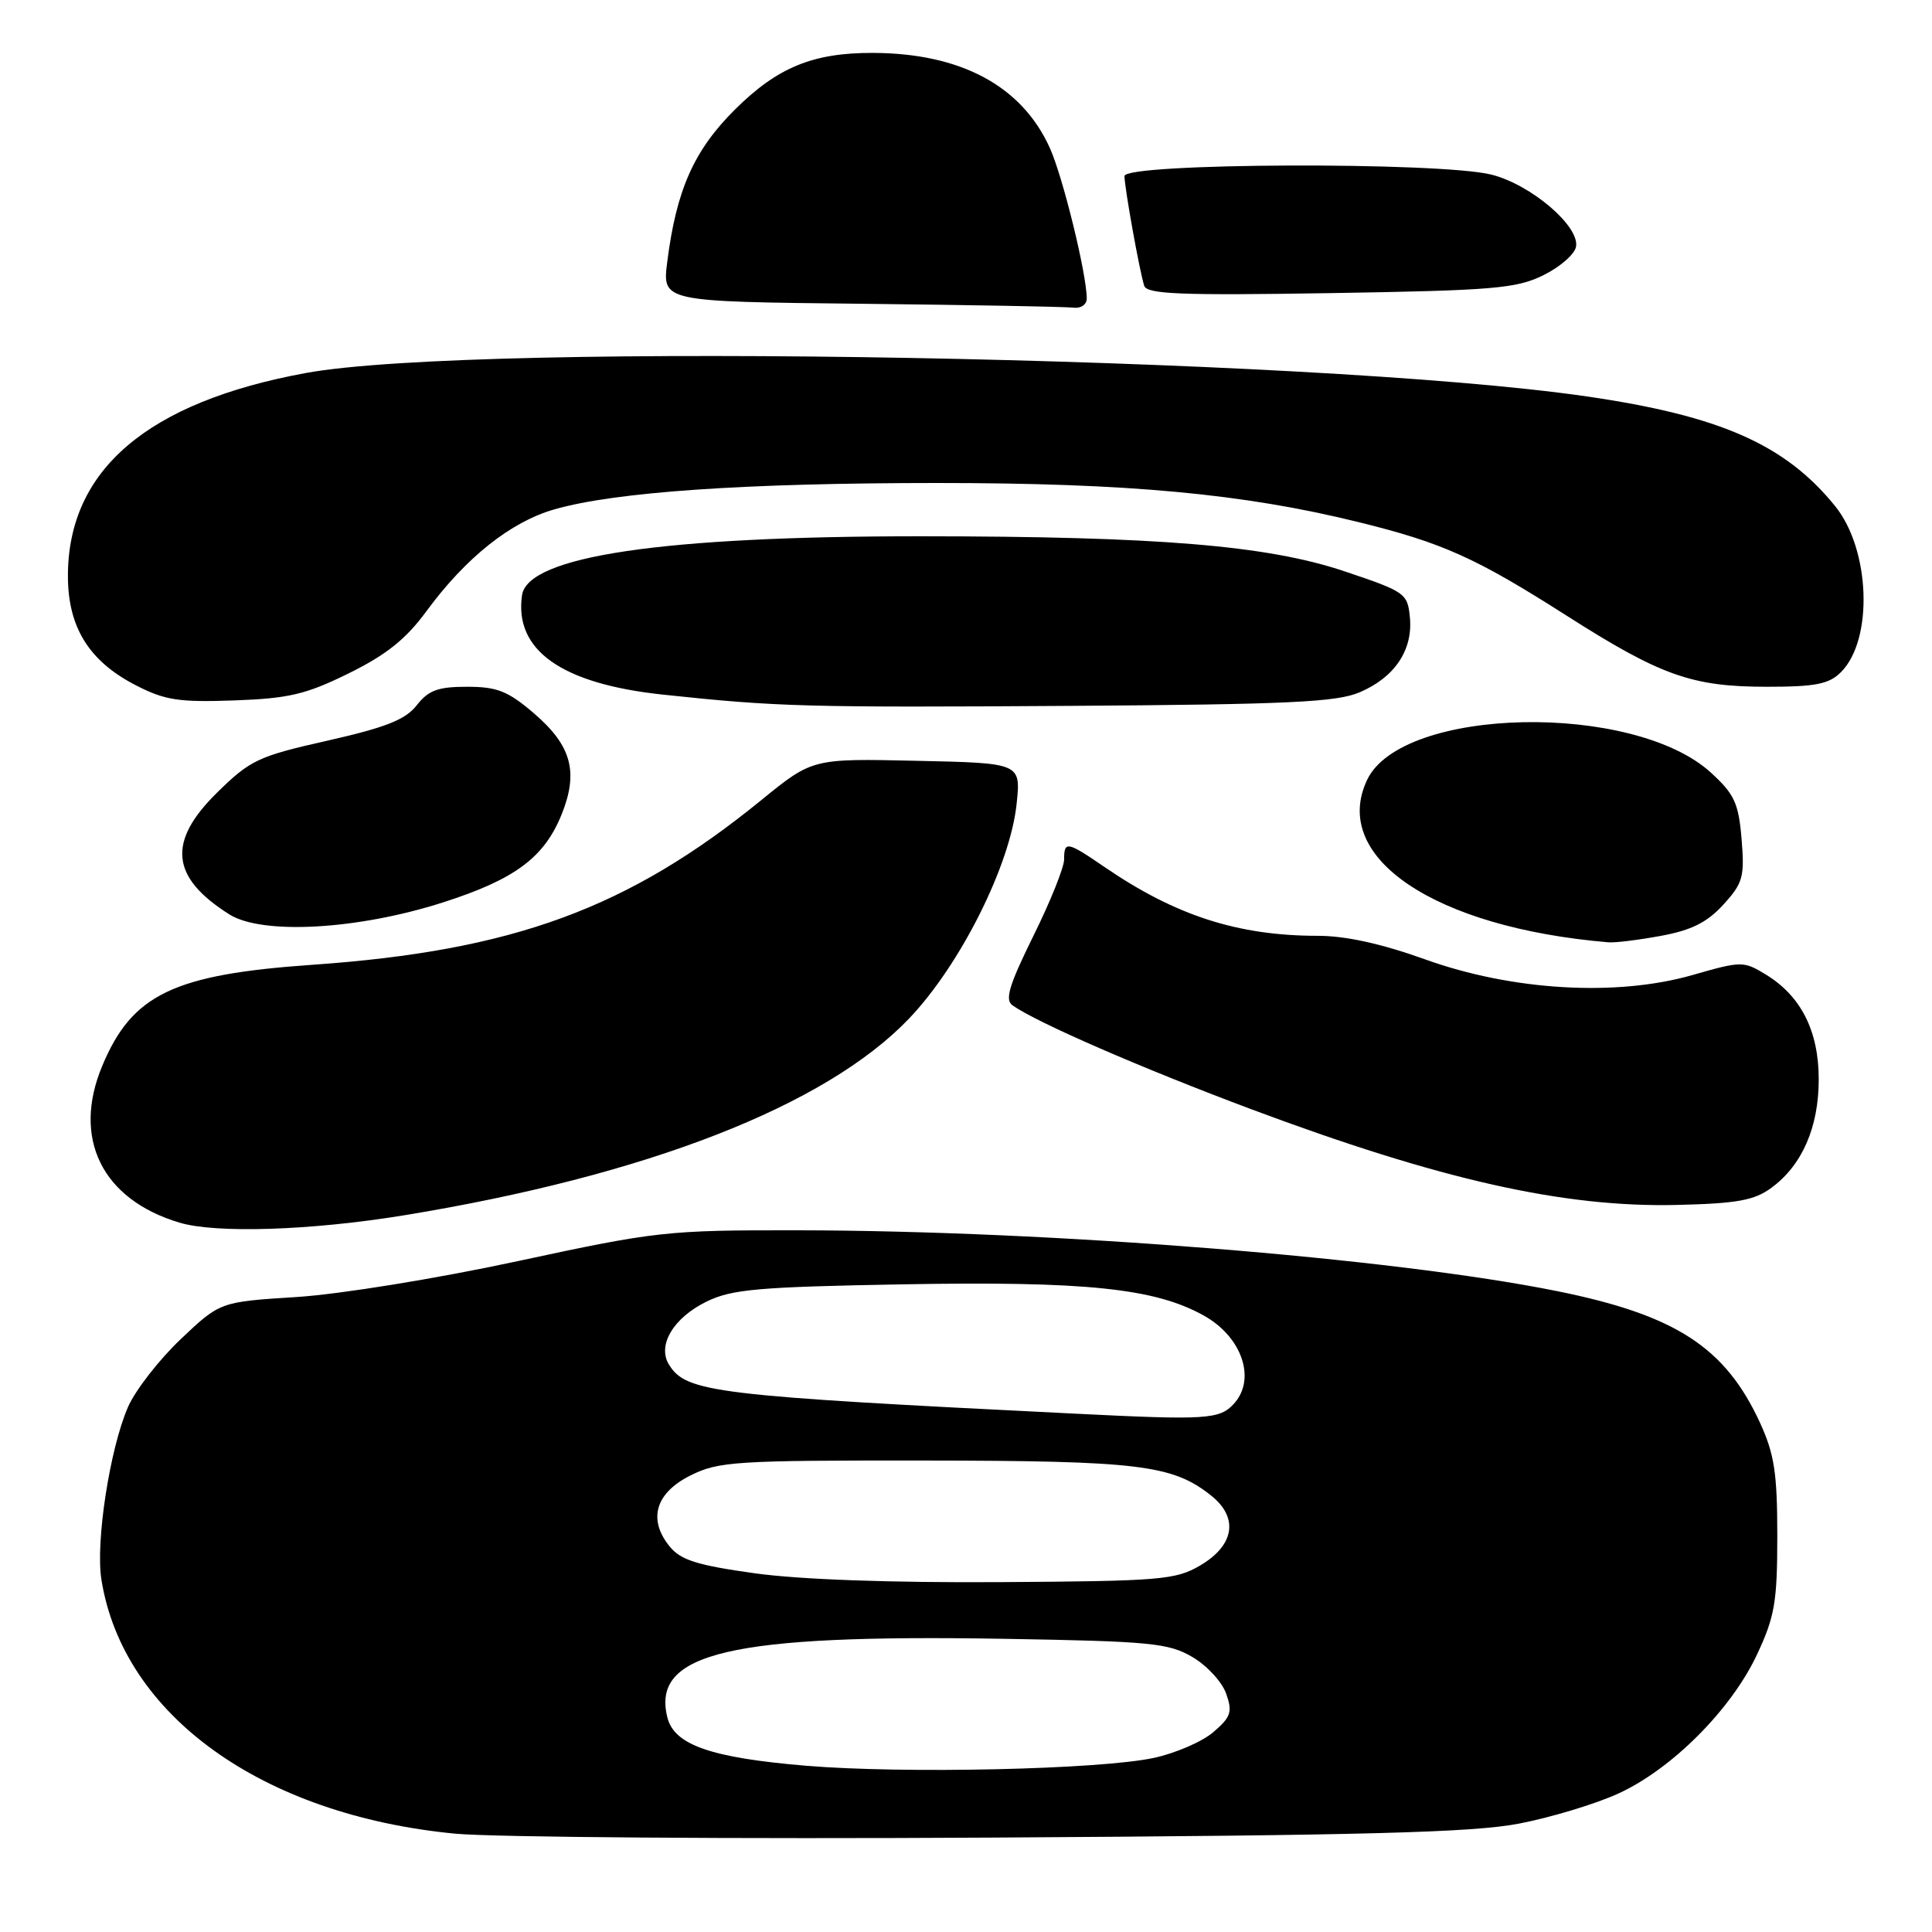 <?xml version="1.0" encoding="UTF-8" standalone="no"?>
<!DOCTYPE svg PUBLIC "-//W3C//DTD SVG 1.1//EN" "http://www.w3.org/Graphics/SVG/1.1/DTD/svg11.dtd" >
<svg xmlns="http://www.w3.org/2000/svg" xmlns:xlink="http://www.w3.org/1999/xlink" version="1.1" viewBox="0 0 256 256">
 <g >
 <path fill="currentColor"
d=" M 201.21 241.65 C 205.46 240.84 211.41 239.04 214.45 237.65 C 221.54 234.40 229.39 226.53 232.81 219.24 C 235.17 214.21 235.50 212.26 235.50 203.50 C 235.50 195.17 235.11 192.66 233.20 188.50 C 228.60 178.52 222.04 174.26 206.37 171.09 C 184.54 166.68 139.34 163.06 105.59 163.02 C 88.36 163.00 86.98 163.15 68.59 167.11 C 57.81 169.43 45.07 171.49 39.33 171.86 C 29.16 172.50 29.16 172.50 23.93 177.46 C 21.06 180.19 17.91 184.24 16.95 186.46 C 14.54 192.02 12.64 204.37 13.44 209.32 C 16.31 227.28 34.73 240.51 60.30 242.97 C 65.36 243.45 97.40 243.69 131.50 243.49 C 180.78 243.20 195.08 242.82 201.21 241.65 Z  M 53.50 161.04 C 85.67 155.78 109.42 146.53 120.47 134.95 C 127.27 127.81 133.87 114.63 134.71 106.49 C 135.27 101.11 135.27 101.11 121.46 100.81 C 107.66 100.50 107.66 100.50 100.90 106.00 C 83.25 120.38 68.00 125.98 41.39 127.84 C 22.99 129.12 17.50 131.76 13.55 141.23 C 9.53 150.84 13.51 158.92 23.76 162.00 C 28.60 163.46 41.18 163.05 53.50 161.04 Z  M 234.72 157.39 C 238.79 154.41 241.00 149.35 240.99 143.00 C 240.99 136.61 238.64 131.97 233.98 129.13 C 231.02 127.33 230.77 127.33 224.22 129.21 C 214.16 132.08 200.36 131.27 188.83 127.12 C 183.07 125.05 178.30 124.00 174.63 124.00 C 164.03 124.00 155.76 121.33 146.32 114.86 C 141.38 111.48 141.00 111.41 141.00 113.89 C 141.00 114.93 139.17 119.49 136.92 124.03 C 133.69 130.59 133.12 132.48 134.17 133.22 C 137.42 135.51 151.26 141.53 165.75 146.96 C 190.81 156.33 207.17 160.02 222.22 159.66 C 230.19 159.47 232.45 159.06 234.72 157.39 Z  M 220.11 124.00 C 224.14 123.26 226.22 122.21 228.36 119.86 C 230.95 117.02 231.18 116.19 230.77 111.19 C 230.37 106.42 229.82 105.23 226.73 102.40 C 216.47 92.99 185.76 93.62 181.15 103.34 C 176.27 113.62 190.07 122.91 213.11 124.86 C 214.00 124.94 217.15 124.55 220.11 124.00 Z  M 58.71 119.57 C 68.26 116.51 72.13 113.62 74.44 107.86 C 76.68 102.26 75.71 98.77 70.74 94.51 C 67.30 91.57 65.88 91.00 61.89 91.00 C 58.04 91.00 56.78 91.46 55.22 93.45 C 53.71 95.37 51.13 96.39 43.39 98.14 C 34.19 100.21 33.17 100.70 28.75 105.04 C 22.14 111.54 22.62 116.25 30.37 121.15 C 34.72 123.91 47.40 123.20 58.71 119.57 Z  M 180.17 91.73 C 184.80 89.76 187.23 86.13 186.82 81.82 C 186.51 78.61 186.22 78.41 178.12 75.69 C 167.91 72.27 153.45 71.07 122.00 71.06 C 87.79 71.05 69.91 73.69 69.17 78.88 C 68.12 86.17 74.42 90.61 87.83 92.04 C 103.01 93.66 106.81 93.76 142.00 93.53 C 170.74 93.34 177.11 93.04 180.17 91.73 Z  M 46.21 89.22 C 51.19 86.77 53.80 84.68 56.51 80.98 C 61.72 73.89 67.68 69.14 73.47 67.49 C 81.51 65.18 98.73 64.00 124.20 64.00 C 149.43 64.00 164.69 65.41 179.96 69.17 C 191.14 71.92 195.52 73.89 207.51 81.53 C 220.07 89.54 224.18 91.00 234.13 91.00 C 240.59 91.00 242.35 90.65 243.94 89.06 C 248.25 84.75 247.83 72.83 243.17 67.07 C 236.57 58.91 227.95 55.10 210.26 52.53 C 174.04 47.25 63.34 45.23 40.50 49.43 C 19.53 53.29 9.00 62.27 9.00 76.32 C 9.00 83.12 11.80 87.62 18.01 90.81 C 21.86 92.79 23.71 93.07 31.03 92.81 C 38.28 92.55 40.55 92.01 46.21 89.22 Z  M 144.00 39.57 C 144.00 36.33 140.84 23.44 139.11 19.61 C 135.40 11.38 127.30 7.04 115.62 7.01 C 107.71 6.99 103.01 8.93 97.40 14.50 C 91.95 19.91 89.62 25.16 88.41 34.73 C 87.75 39.97 87.75 39.97 114.12 40.25 C 128.63 40.41 141.29 40.64 142.25 40.77 C 143.21 40.90 144.00 40.35 144.00 39.57 Z  M 204.50 36.47 C 206.70 35.39 208.65 33.69 208.83 32.70 C 209.34 29.98 202.87 24.46 197.63 23.14 C 190.80 21.42 149.00 21.58 149.00 23.33 C 149.00 24.83 150.96 35.76 151.61 37.86 C 151.95 38.98 156.42 39.16 176.26 38.84 C 197.89 38.49 200.93 38.23 204.50 36.47 Z  M 106.80 233.97 C 94.21 232.91 89.34 231.22 88.43 227.57 C 86.28 218.99 96.76 216.54 133.00 217.15 C 152.47 217.48 154.83 217.71 157.99 219.56 C 159.92 220.68 161.93 222.87 162.47 224.41 C 163.33 226.84 163.11 227.51 160.78 229.51 C 159.31 230.78 155.76 232.31 152.90 232.93 C 145.72 234.47 119.75 235.05 106.80 233.97 Z  M 100.02 208.47 C 92.35 207.40 90.19 206.72 88.72 204.90 C 85.82 201.32 86.85 197.82 91.50 195.50 C 95.21 193.65 97.47 193.50 122.50 193.53 C 150.85 193.56 155.32 194.10 160.42 198.12 C 164.17 201.06 163.60 204.76 159.00 207.45 C 155.77 209.34 153.73 209.51 132.50 209.64 C 118.12 209.73 105.95 209.30 100.02 208.47 Z  M 142.50 187.32 C 94.54 184.95 90.95 184.51 88.65 180.83 C 87.05 178.26 89.23 174.60 93.66 172.45 C 96.97 170.83 100.56 170.52 119.65 170.18 C 143.91 169.75 153.04 170.70 159.53 174.33 C 164.57 177.15 166.47 182.71 163.52 185.98 C 161.62 188.08 159.93 188.19 142.50 187.32 Z "/>
</g>
</svg>